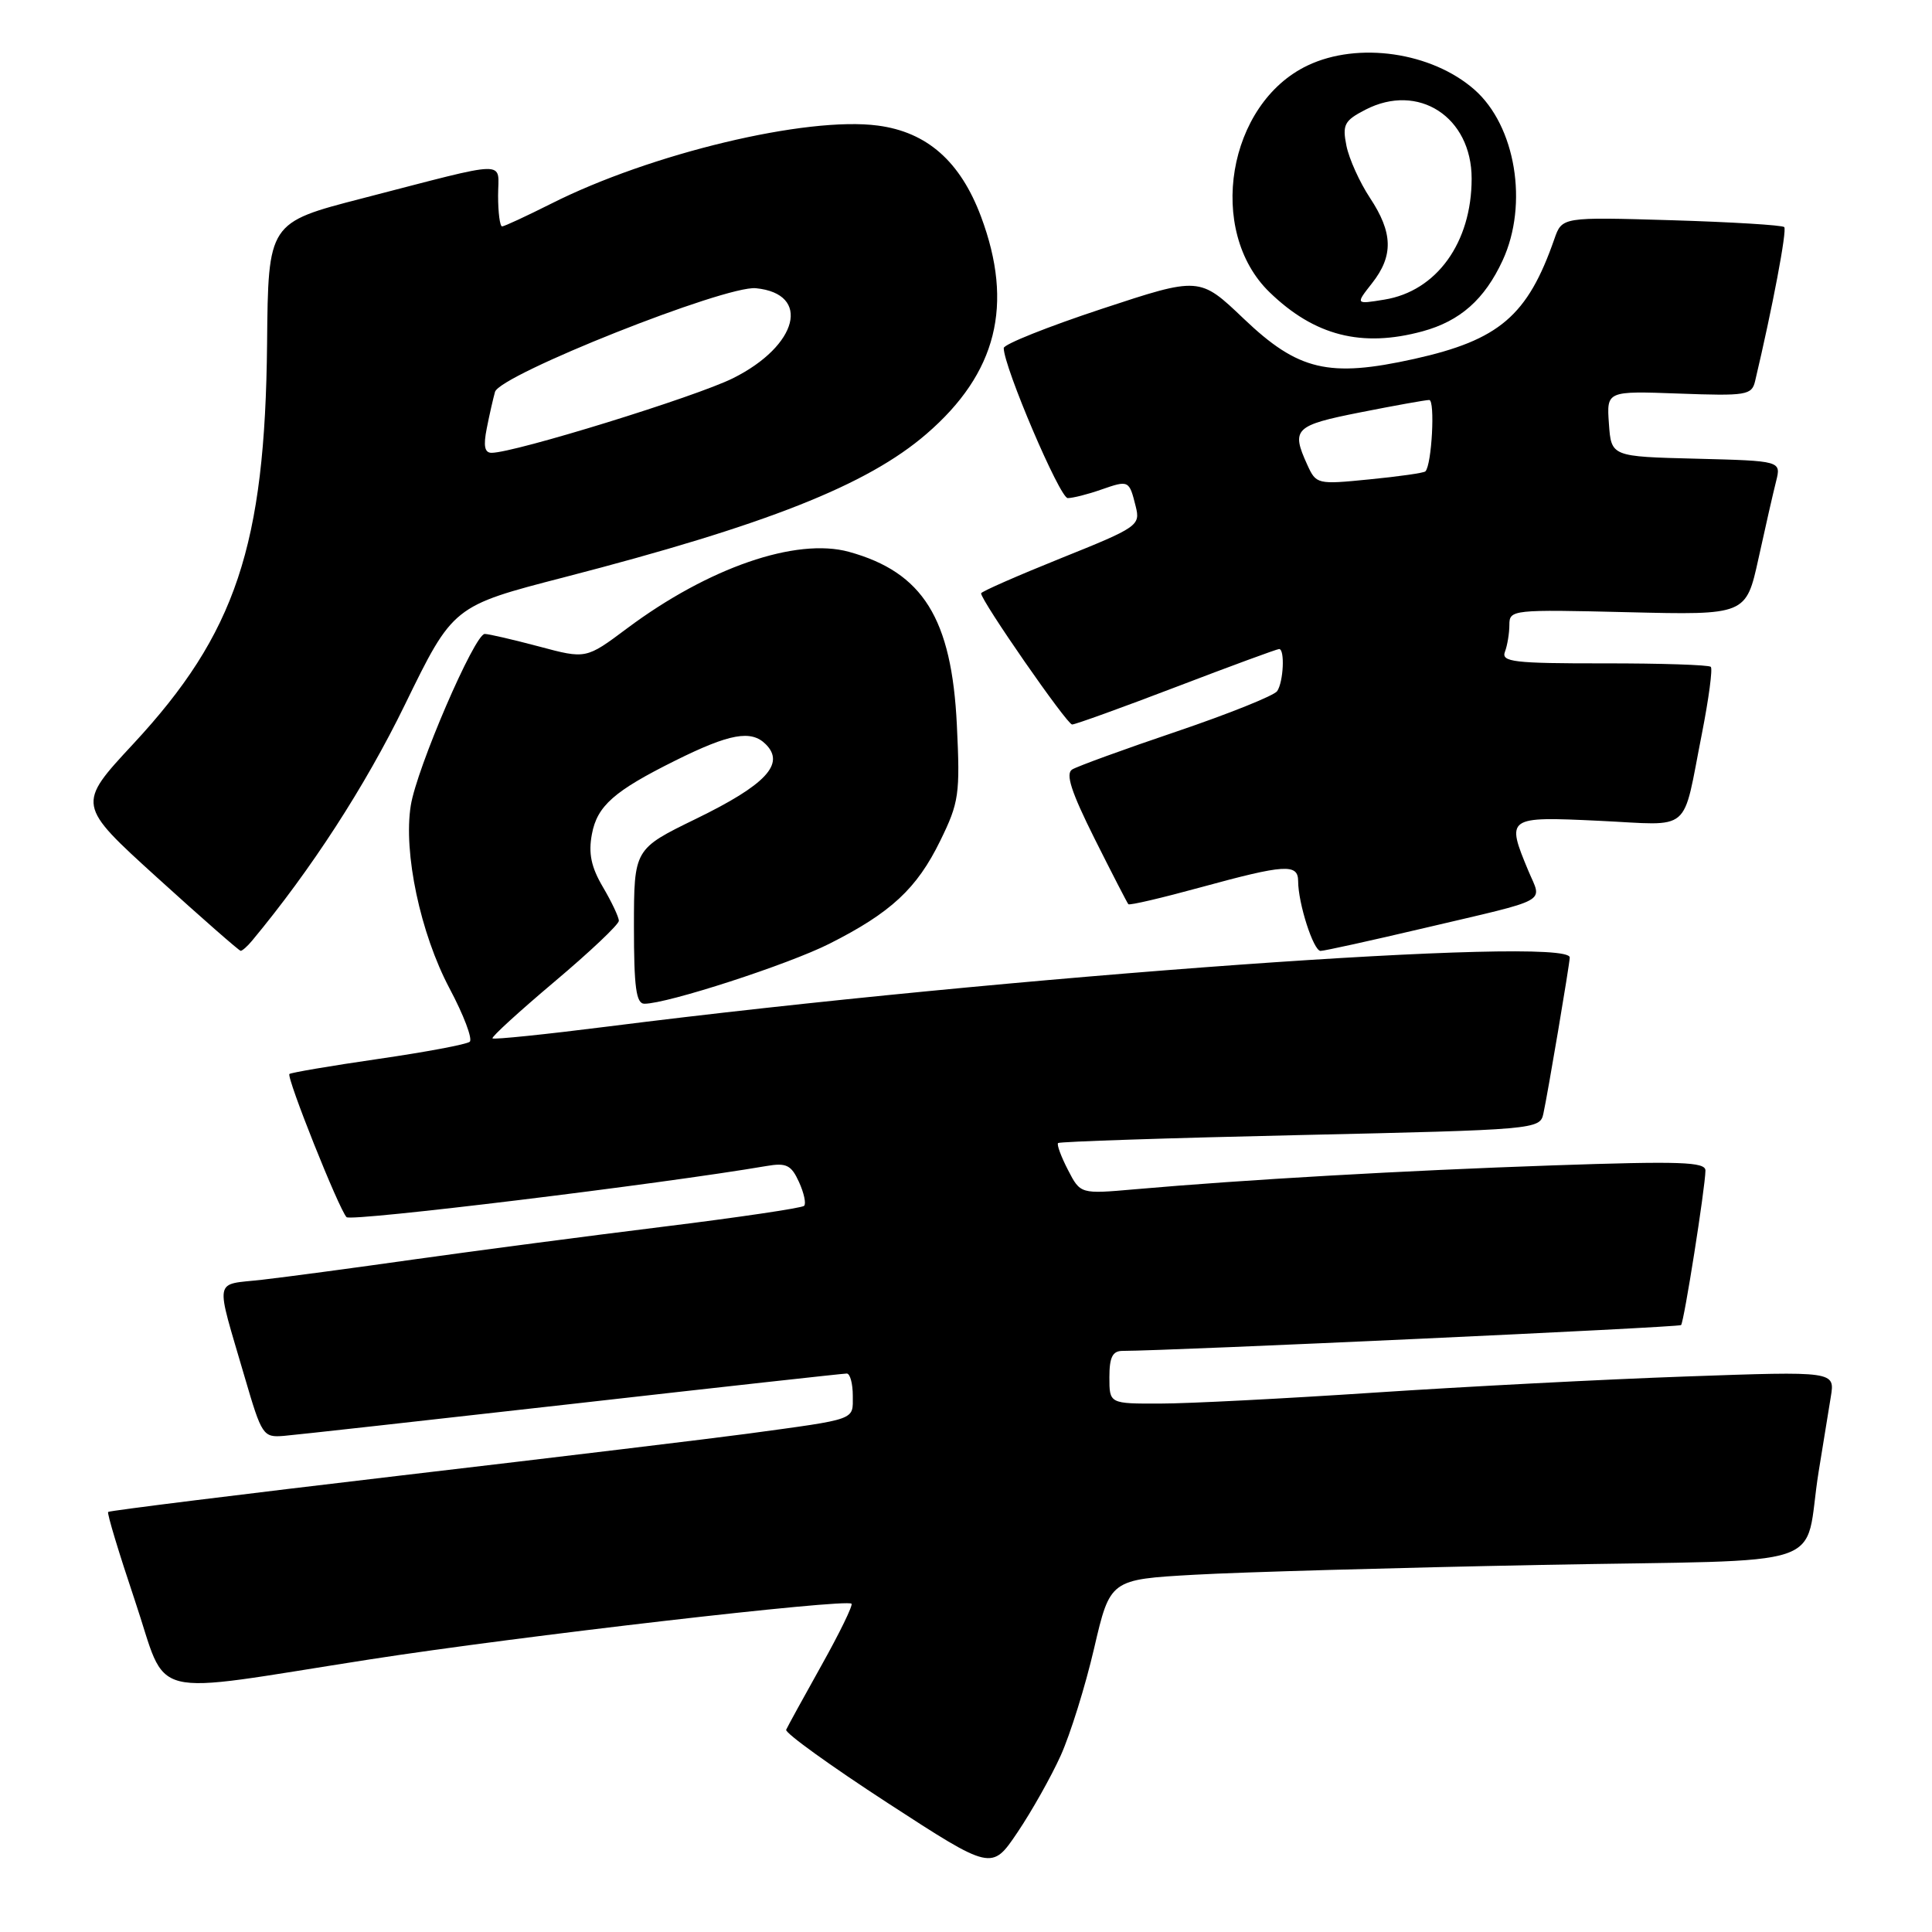 <?xml version="1.0" encoding="UTF-8" standalone="no"?>
<!DOCTYPE svg PUBLIC "-//W3C//DTD SVG 1.1//EN" "http://www.w3.org/Graphics/SVG/1.1/DTD/svg11.dtd" >
<svg xmlns="http://www.w3.org/2000/svg" xmlns:xlink="http://www.w3.org/1999/xlink" version="1.1" viewBox="0 0 256 256">
 <g >
 <path fill="currentColor"
d=" M 140.55 232.62 C 141.82 229.80 143.82 223.40 144.98 218.39 C 147.10 209.29 147.10 209.29 158.30 208.66 C 164.46 208.31 185.12 207.73 204.20 207.36 C 243.77 206.60 238.85 208.25 240.98 195.00 C 241.55 191.43 242.28 186.97 242.59 185.09 C 243.15 181.69 243.15 181.69 223.43 182.39 C 212.58 182.77 193.98 183.74 182.10 184.53 C 170.22 185.32 157.46 185.98 153.75 185.98 C 147.00 186.00 147.00 186.00 147.00 182.50 C 147.00 179.83 147.42 179.00 148.75 179.00 C 155.08 178.99 222.46 175.88 222.75 175.58 C 223.14 175.19 225.95 157.40 225.98 155.11 C 226.00 153.95 222.69 153.84 205.75 154.42 C 186.04 155.10 164.89 156.31 150.33 157.59 C 143.16 158.22 143.16 158.22 141.51 155.02 C 140.60 153.26 140.01 151.66 140.20 151.46 C 140.39 151.27 154.84 150.79 172.30 150.40 C 203.42 149.70 204.05 149.65 204.50 147.59 C 205.08 144.96 207.99 127.72 208.00 126.87 C 208.01 123.96 133.62 129.30 80.54 136.02 C 72.31 137.06 65.44 137.77 65.26 137.59 C 65.08 137.41 68.78 134.04 73.47 130.08 C 78.16 126.13 82.00 122.50 82.00 122.01 C 82.00 121.52 81.05 119.51 79.89 117.54 C 78.33 114.89 77.95 113.08 78.43 110.53 C 79.13 106.78 81.37 104.81 89.50 100.77 C 96.69 97.20 99.54 96.68 101.47 98.62 C 104.07 101.22 101.48 103.99 92.22 108.50 C 84.01 112.50 84.01 112.50 84.00 122.75 C 84.00 130.83 84.29 133.00 85.39 133.00 C 88.43 133.00 104.43 127.81 109.90 125.05 C 118.05 120.94 121.49 117.74 124.58 111.42 C 127.08 106.32 127.23 105.25 126.79 96.08 C 126.11 81.95 122.30 75.83 112.49 73.12 C 105.50 71.20 93.87 75.21 83.08 83.27 C 77.65 87.33 77.65 87.33 71.41 85.66 C 67.98 84.75 64.75 84.00 64.23 84.00 C 62.89 84.00 55.21 101.81 54.43 106.74 C 53.43 112.97 55.70 123.67 59.56 130.96 C 61.45 134.51 62.65 137.69 62.24 138.04 C 61.83 138.39 56.37 139.41 50.09 140.32 C 43.82 141.23 38.54 142.13 38.35 142.31 C 37.93 142.74 44.90 160.22 45.92 161.28 C 46.51 161.90 87.54 156.90 101.58 154.50 C 104.20 154.05 104.85 154.38 105.87 156.62 C 106.53 158.07 106.84 159.49 106.55 159.78 C 106.26 160.07 97.81 161.32 87.76 162.56 C 77.72 163.80 62.98 165.74 55.00 166.86 C 47.02 167.99 37.92 169.21 34.76 169.57 C 28.23 170.32 28.48 168.95 32.43 182.50 C 34.69 190.22 34.86 190.49 37.63 190.26 C 39.21 190.13 56.45 188.21 75.95 186.01 C 95.45 183.80 111.76 182.00 112.20 182.00 C 112.64 182.00 113.00 183.33 113.00 184.95 C 113.00 188.23 113.70 187.98 99.00 189.98 C 94.88 190.54 74.20 193.04 53.06 195.52 C 31.92 198.01 14.49 200.17 14.33 200.34 C 14.16 200.51 15.76 205.78 17.87 212.07 C 22.39 225.48 18.79 224.58 49.00 219.88 C 68.61 216.83 112.13 211.80 112.83 212.50 C 113.04 212.71 111.25 216.38 108.85 220.67 C 106.46 224.95 104.35 228.79 104.17 229.20 C 104.00 229.62 110.05 233.98 117.63 238.91 C 131.41 247.86 131.41 247.86 134.82 242.80 C 136.70 240.01 139.28 235.43 140.55 232.62 Z  M 33.39 124.66 C 41.22 115.24 48.37 104.21 53.64 93.40 C 60.03 80.30 60.03 80.30 74.76 76.49 C 101.58 69.55 114.91 64.28 122.76 57.50 C 132.09 49.45 134.36 40.39 129.99 28.70 C 127.25 21.39 122.85 17.50 116.32 16.64 C 106.90 15.39 86.19 20.34 72.99 27.01 C 69.72 28.65 66.82 30.00 66.53 30.00 C 66.24 30.00 66.00 28.16 66.00 25.92 C 66.00 21.18 67.92 21.14 48.02 26.28 C 35.54 29.50 35.54 29.50 35.39 45.50 C 35.13 72.31 31.24 83.95 17.65 98.58 C 10.18 106.62 10.18 106.62 20.84 116.30 C 26.70 121.62 31.68 125.98 31.89 125.99 C 32.10 125.99 32.78 125.40 33.39 124.66 Z  M 188.69 122.98 C 205.66 118.99 204.33 119.72 202.52 115.40 C 199.54 108.25 199.65 108.18 211.89 108.76 C 224.38 109.35 222.85 110.65 225.52 97.17 C 226.42 92.58 226.95 88.62 226.69 88.36 C 226.44 88.10 220.06 87.89 212.52 87.90 C 200.60 87.91 198.90 87.71 199.41 86.37 C 199.73 85.53 200.00 83.91 200.00 82.79 C 200.00 80.79 200.41 80.75 215.68 81.12 C 231.36 81.50 231.36 81.50 233.01 74.00 C 233.91 69.88 234.96 65.28 235.34 63.78 C 236.02 61.07 236.02 61.07 224.76 60.78 C 213.50 60.50 213.50 60.50 213.19 56.15 C 212.88 51.80 212.88 51.80 222.48 52.15 C 231.41 52.48 232.12 52.36 232.56 50.50 C 234.87 40.74 236.81 30.48 236.42 30.09 C 236.17 29.83 229.43 29.42 221.47 29.18 C 206.98 28.75 206.98 28.75 205.96 31.67 C 202.42 41.84 198.67 45.05 187.39 47.56 C 176.07 50.07 172.03 49.12 164.81 42.24 C 158.95 36.65 158.95 36.65 145.98 40.93 C 138.84 43.29 133.00 45.62 133.00 46.12 C 133.00 48.59 140.43 66.00 141.48 66.00 C 142.15 66.00 144.14 65.50 145.90 64.88 C 149.58 63.60 149.62 63.62 150.49 67.11 C 151.12 69.63 150.78 69.87 140.57 73.97 C 134.76 76.31 130.00 78.40 130.00 78.62 C 130.00 79.60 141.38 96.00 142.06 96.00 C 142.48 96.00 148.71 93.75 155.90 91.00 C 163.09 88.25 169.21 86.00 169.49 86.00 C 170.27 86.00 170.07 90.35 169.23 91.58 C 168.83 92.17 162.83 94.58 155.90 96.93 C 148.98 99.27 142.75 101.54 142.07 101.96 C 141.16 102.52 141.94 104.92 145.03 111.11 C 147.34 115.72 149.36 119.64 149.51 119.81 C 149.67 119.99 154.00 118.97 159.15 117.56 C 170.23 114.53 172.00 114.41 172.01 116.75 C 172.01 119.70 174.04 126.00 174.98 126.00 C 175.47 126.00 181.64 124.64 188.69 122.98 Z  M 188.50 43.90 C 193.48 42.54 196.72 39.67 199.11 34.50 C 202.55 27.05 200.83 16.67 195.36 11.87 C 189.70 6.91 179.97 5.49 173.28 8.67 C 162.65 13.71 159.82 30.59 168.23 38.73 C 174.19 44.50 180.45 46.09 188.50 43.90 Z  M 64.50 56.75 C 64.85 54.96 65.35 52.79 65.59 51.93 C 66.21 49.67 96.12 37.79 100.16 38.19 C 107.52 38.92 105.77 45.80 97.14 50.11 C 92.22 52.57 68.17 60.00 65.14 60.00 C 64.21 60.00 64.03 59.09 64.50 56.75 Z  M 173.21 61.56 C 171.06 56.84 171.55 56.36 180.25 54.64 C 184.79 53.74 188.90 53.00 189.38 53.00 C 190.18 53.00 189.72 61.62 188.87 62.46 C 188.67 62.67 185.33 63.14 181.46 63.52 C 174.53 64.21 174.40 64.18 173.21 61.56 Z  M 181.80 37.53 C 184.66 33.90 184.58 30.83 181.52 26.21 C 180.16 24.15 178.76 21.05 178.41 19.32 C 177.85 16.52 178.13 15.98 180.92 14.54 C 187.94 10.91 195.00 15.49 195.00 23.67 C 195.00 32.14 190.36 38.58 183.44 39.70 C 179.60 40.33 179.60 40.33 181.80 37.53 Z "/>
</g>
</svg>